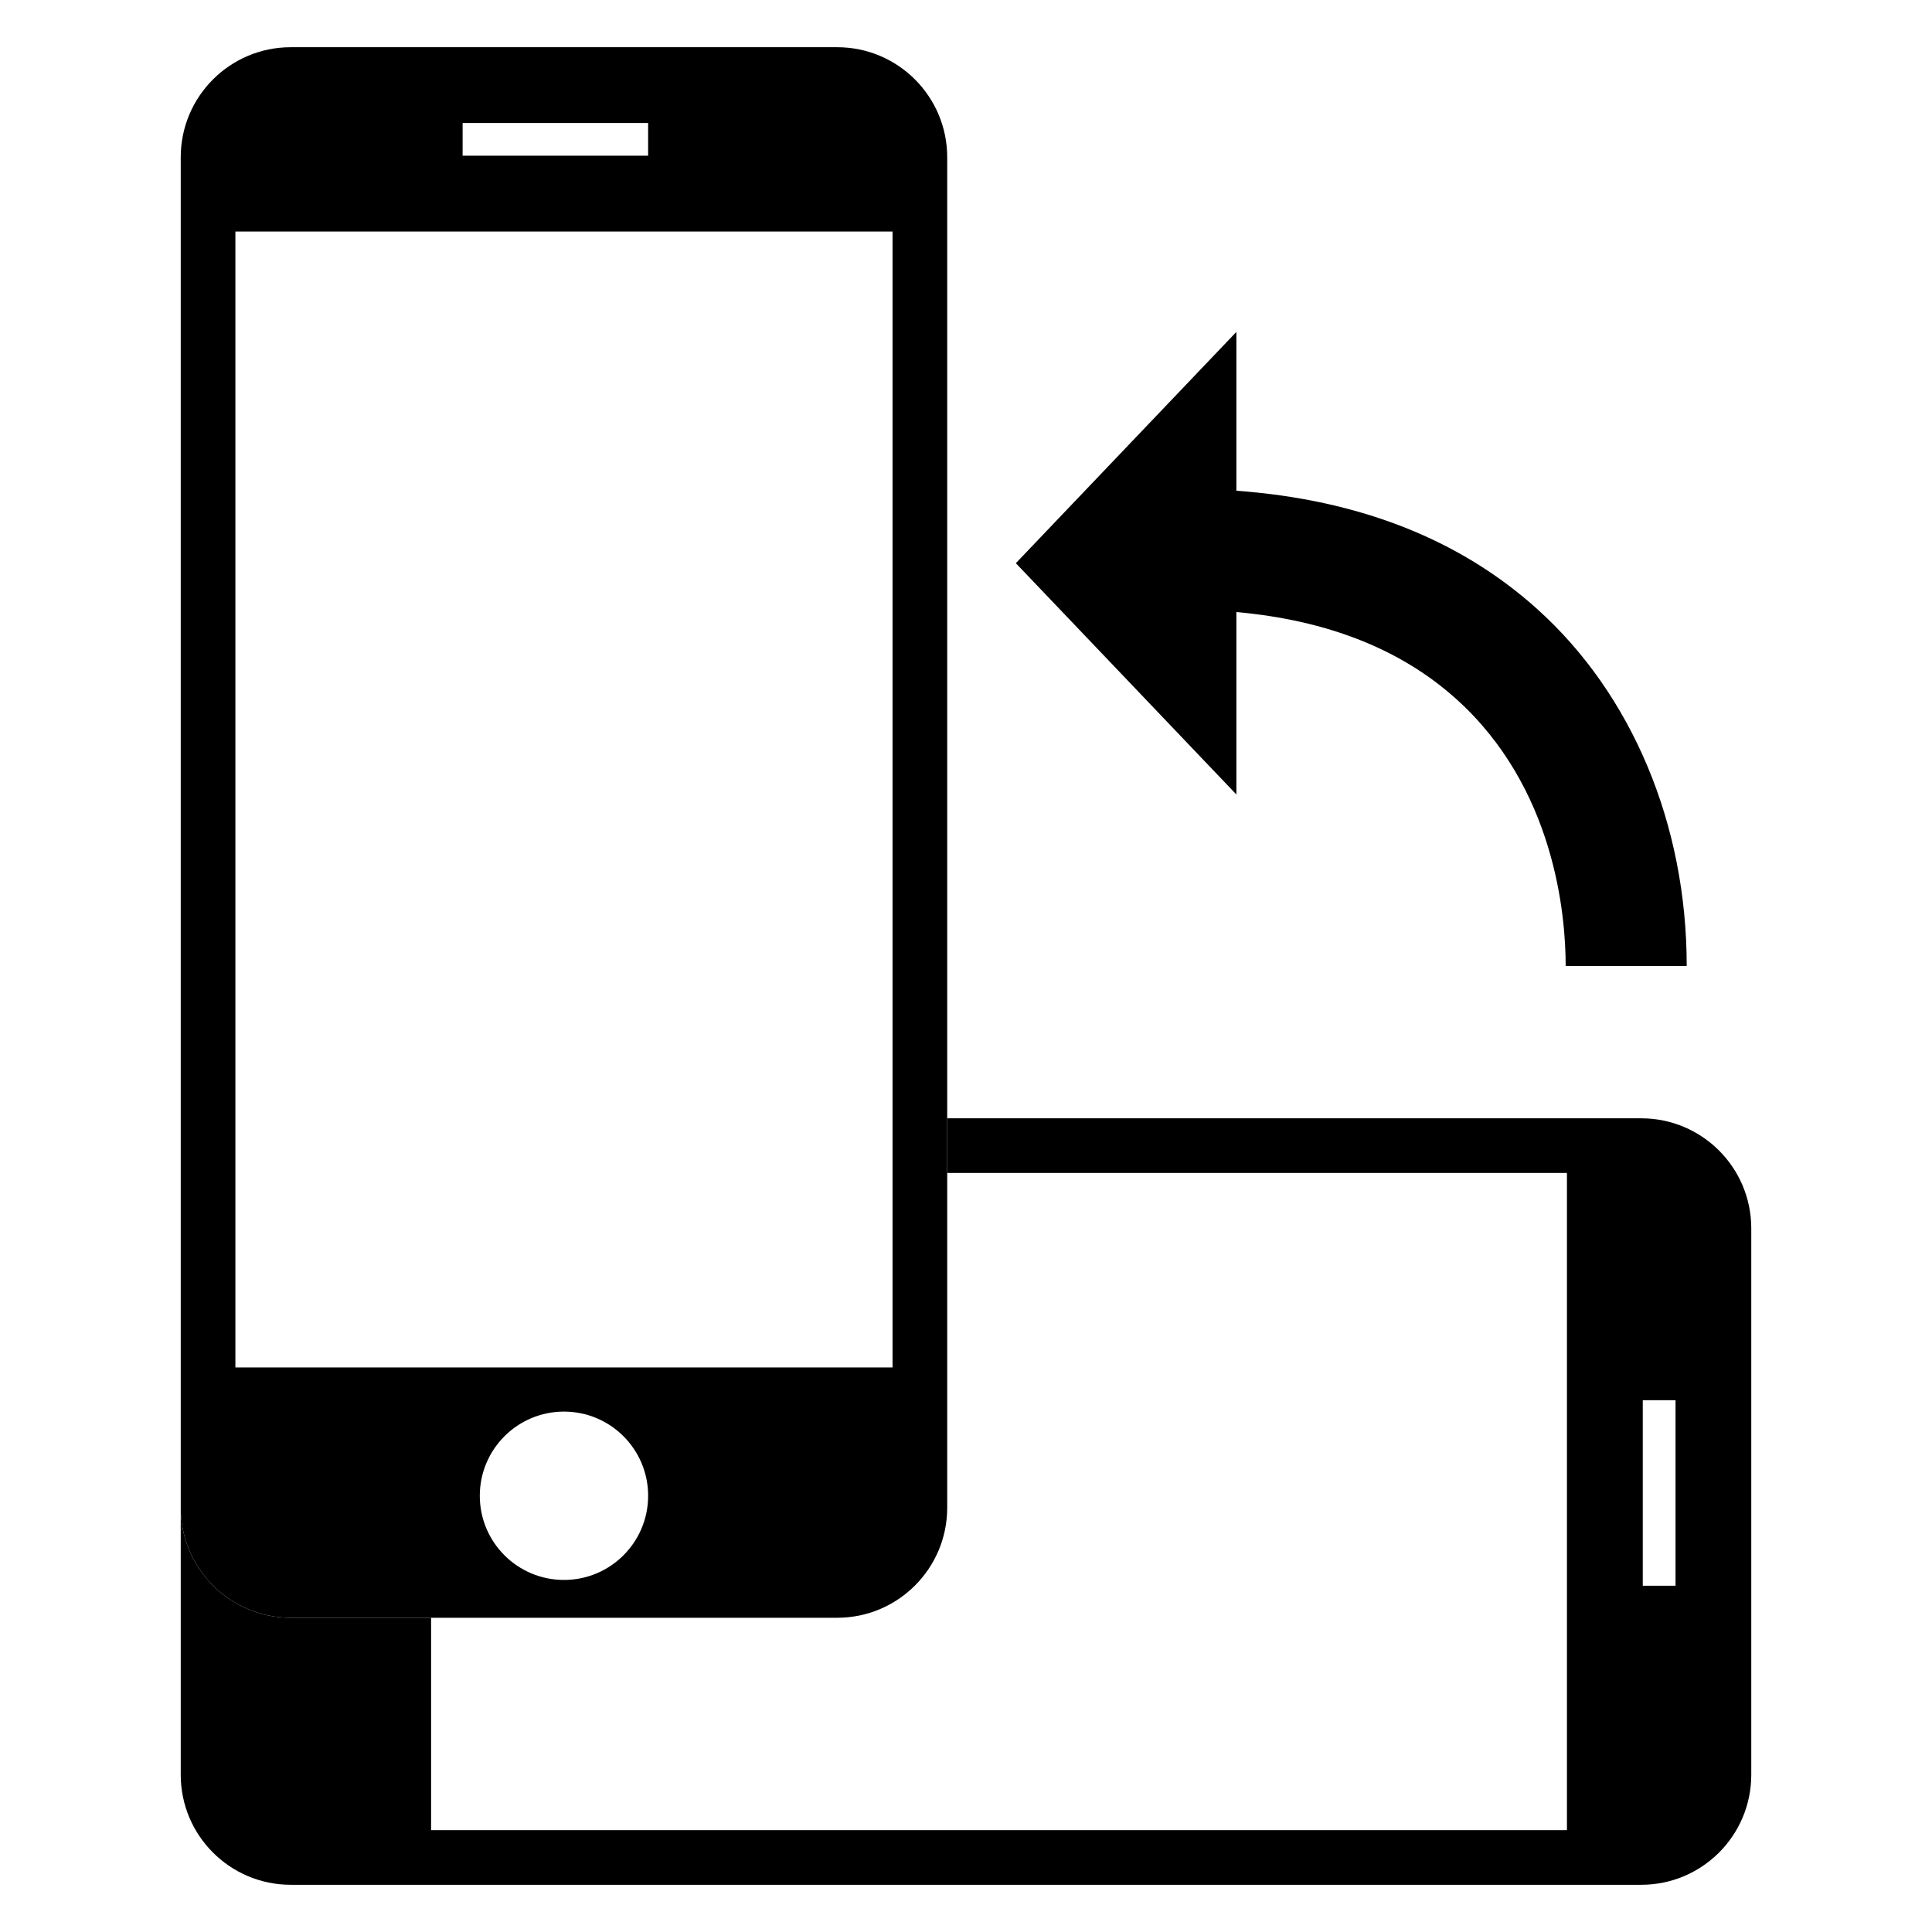 <?xml version="1.0" encoding="utf-8"?>
<!-- Generator: Adobe Illustrator 16.0.0, SVG Export Plug-In . SVG Version: 6.00 Build 0)  -->
<!DOCTYPE svg PUBLIC "-//W3C//DTD SVG 1.1//EN" "http://www.w3.org/Graphics/SVG/1.1/DTD/svg11.dtd">
<svg version="1.1" id="Layer_2" xmlns="http://www.w3.org/2000/svg" xmlns:xlink="http://www.w3.org/1999/xlink" x="0px" y="0px"
	 width="128px" height="128px" viewBox="0 0 128 128" enable-background="new 0 0 128 128" xml:space="preserve">
<path d="M108.736,74.091H62.755v3.621h41.059v43.539H28.561v-14.07h-9.297c-4.026,0-7.29-3.266-7.29-7.291v17.693
	c0,4.025,3.265,7.289,7.29,7.289h89.473c4.025,0,7.289-3.264,7.289-7.289V81.38C116.025,77.354,112.762,74.091,108.736,74.091z
	 M111.008,105.058h-2.17v-12.29h2.17V105.058z"/>
<path d="M55.465,3.128H19.264c-4.026,0-7.29,3.265-7.29,7.291V81.38v18.51c0,4.025,3.264,7.291,7.29,7.291h9.297h26.904
	c4.026,0,7.29-3.266,7.29-7.291V77.712v-3.621V10.419C62.755,6.393,59.491,3.128,55.465,3.128z M30.65,8.147H42.94v2.168H30.65
	V8.147z M37.365,104.675c-3.08,0-5.577-2.496-5.577-5.576c0-3.079,2.497-5.577,5.577-5.577c3.08,0,5.576,2.498,5.576,5.577
	C42.94,102.179,40.444,104.675,37.365,104.675z M59.133,77.712v12.883H28.561H15.595V75.089V15.341h43.538v58.75V77.712z"/>
<path d="M111.749,64.001h-8.019c0-3.357-0.707-11.8-7.248-17.688c-3.663-3.298-8.543-5.224-14.568-5.763v12.087L67.303,37.313
	l14.611-15.324v10.523c8.103,0.593,14.788,3.208,19.934,7.841C108.141,46.018,111.749,54.637,111.749,64.001z"/>
</svg>

